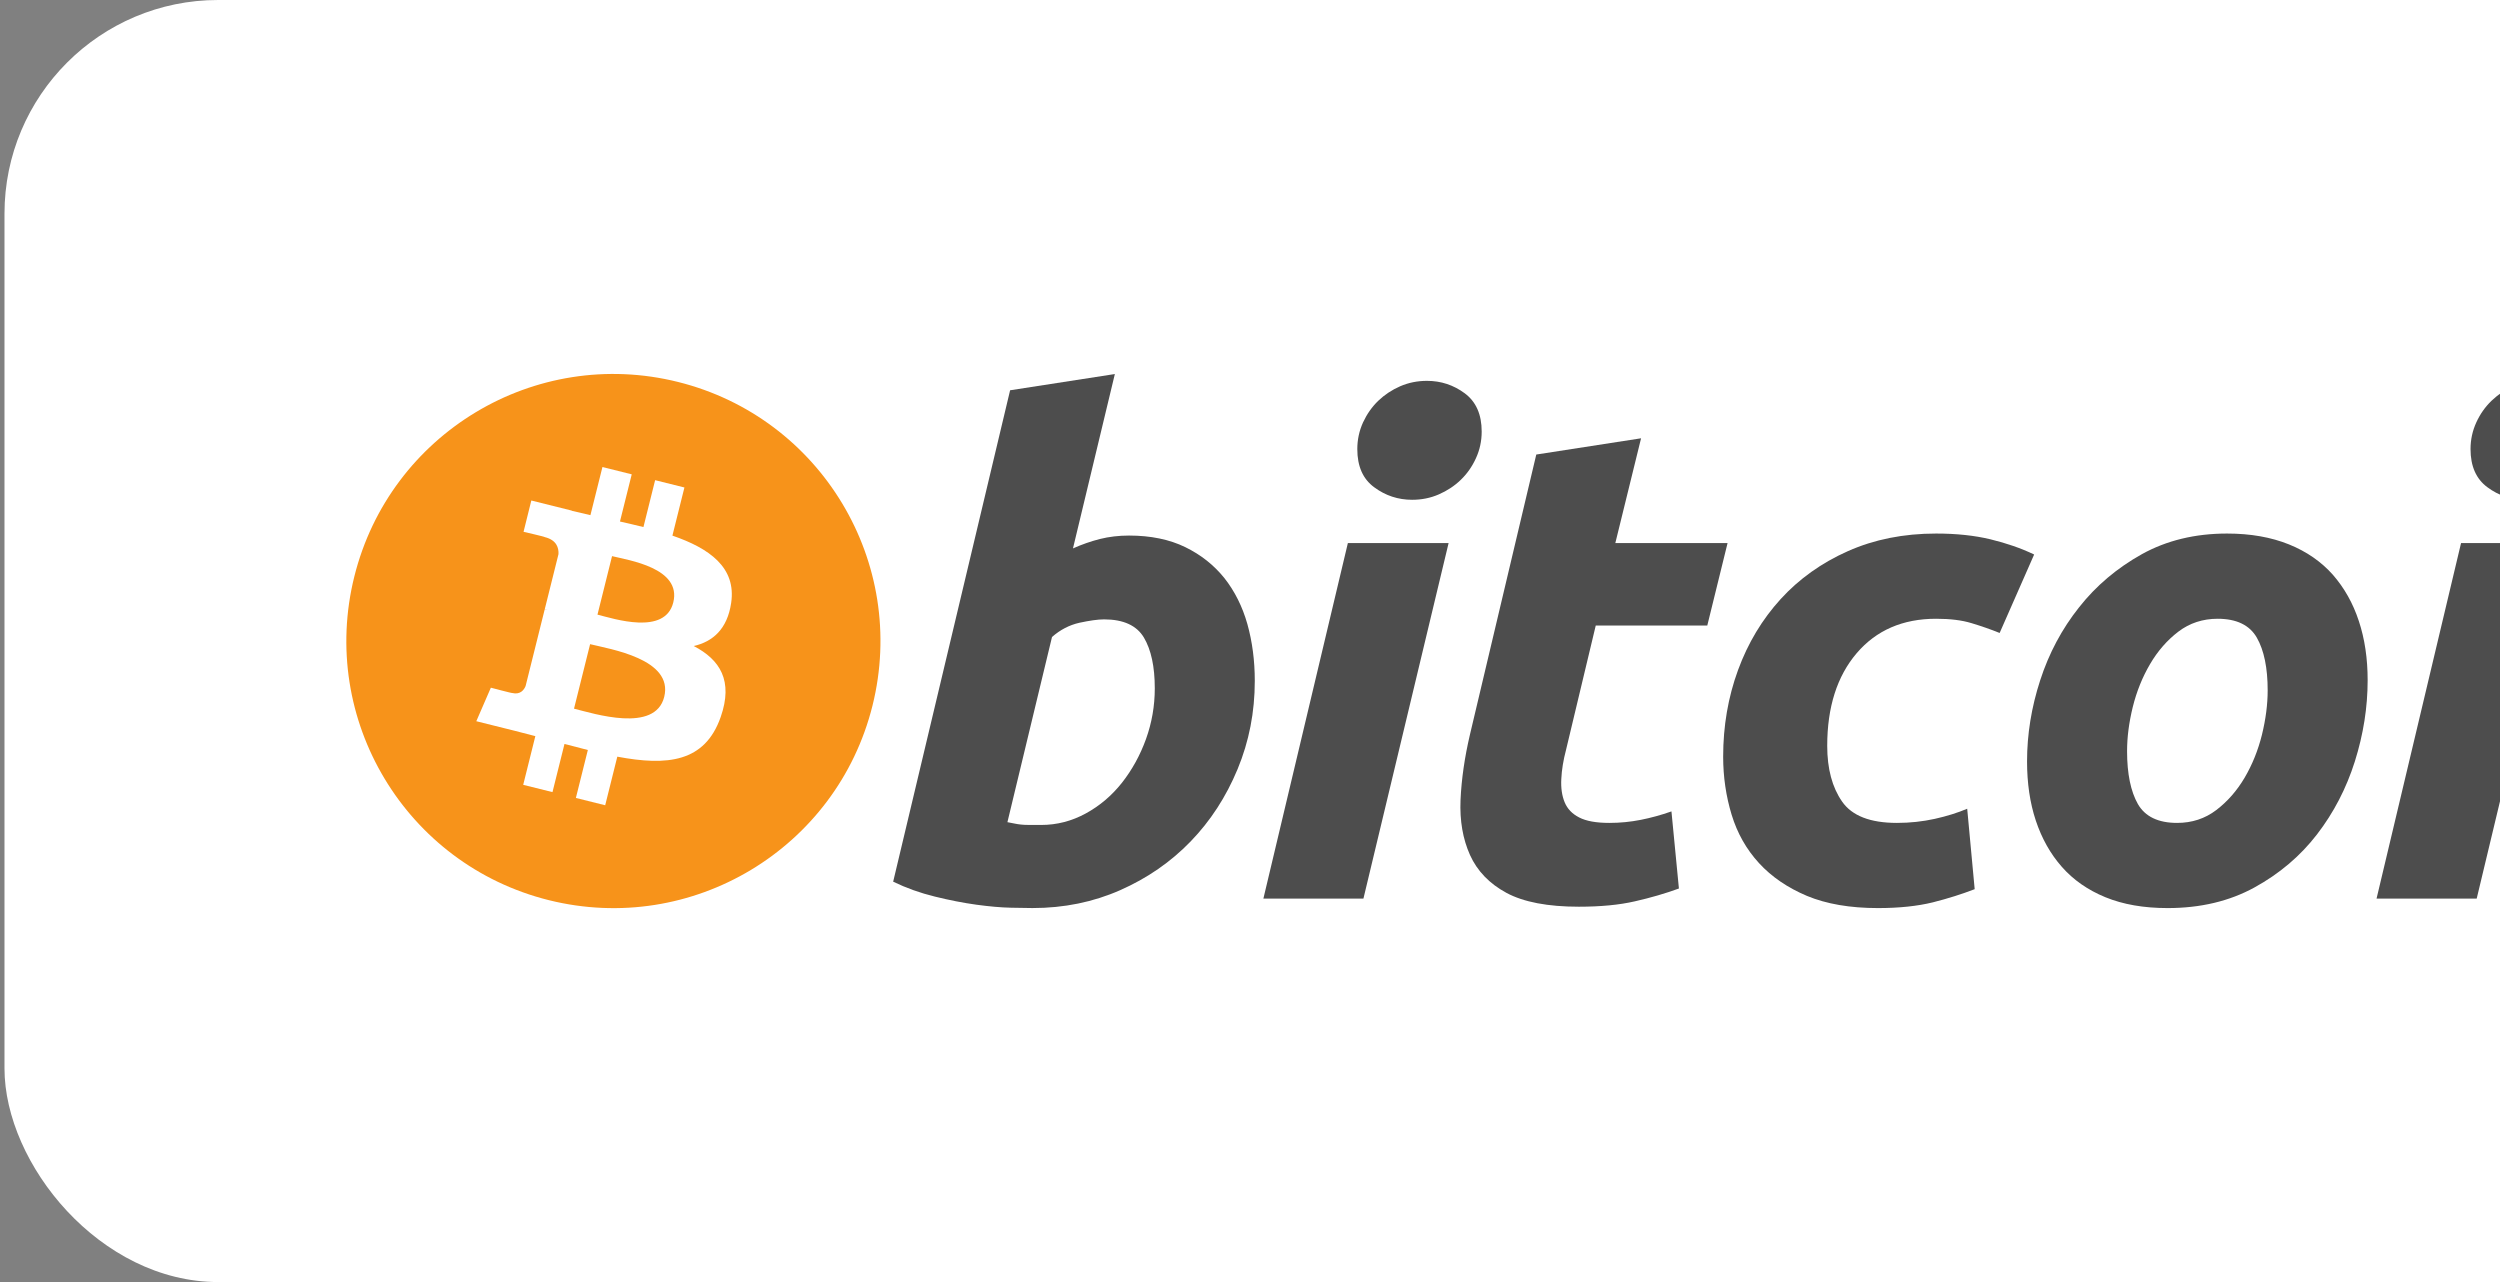 <svg width="117" height="60" viewBox="0 0 117 60" fill="none" xmlns="http://www.w3.org/2000/svg">
<rect x="0" y="0" width="117" height="60" fill="#808080" stroke="none"/>
<rect x="0.21" width="151.725" height="60" rx="10" fill="white"/>
<g clip-path="url(#clip0_1_779)">
<path d="M40.832 33.025C39.162 39.722 32.38 43.797 25.683 42.127C18.988 40.458 14.913 33.675 16.583 26.979C18.252 20.282 25.034 16.206 31.73 17.875C38.426 19.545 42.501 26.328 40.832 33.025Z" fill="#F7931A"/>
<path d="M34.218 28.221C34.467 26.557 33.201 25.663 31.469 25.067L32.031 22.814L30.66 22.472L30.113 24.666C29.752 24.576 29.382 24.491 29.014 24.407L29.565 22.199L28.194 21.857L27.632 24.109C27.333 24.041 27.041 23.974 26.756 23.904L26.758 23.896L24.866 23.424L24.502 24.889C24.502 24.889 25.519 25.122 25.497 25.137C26.053 25.275 26.153 25.643 26.137 25.934L25.497 28.501C25.535 28.511 25.585 28.525 25.639 28.547C25.594 28.535 25.545 28.523 25.494 28.511L24.598 32.106C24.53 32.275 24.357 32.528 23.969 32.432C23.983 32.452 22.972 32.184 22.972 32.184L22.291 33.753L24.076 34.198C24.408 34.282 24.733 34.369 25.054 34.451L24.486 36.73L25.856 37.071L26.418 34.817C26.792 34.918 27.156 35.012 27.511 35.1L26.951 37.344L28.323 37.686L28.89 35.412C31.229 35.854 32.987 35.676 33.727 33.56C34.324 31.857 33.698 30.875 32.467 30.234C33.363 30.028 34.038 29.438 34.218 28.221ZM31.085 32.615C30.661 34.318 27.794 33.397 26.864 33.166L27.617 30.147C28.547 30.379 31.528 30.839 31.085 32.615ZM31.509 28.196C31.122 29.745 28.736 28.958 27.962 28.765L28.644 26.027C29.419 26.22 31.912 26.58 31.509 28.196Z" fill="white"/>
<path d="M52.839 25.064C53.853 25.064 54.729 25.246 55.465 25.603C56.204 25.963 56.814 26.448 57.304 27.058C57.786 27.671 58.146 28.388 58.378 29.21C58.608 30.034 58.724 30.919 58.724 31.867C58.724 33.323 58.457 34.699 57.919 35.996C57.38 37.295 56.649 38.421 55.719 39.382C54.79 40.342 53.694 41.099 52.429 41.658C51.166 42.217 49.793 42.497 48.319 42.497C48.128 42.497 47.793 42.491 47.319 42.481C46.846 42.472 46.302 42.423 45.693 42.34C45.079 42.255 44.431 42.128 43.746 41.959C43.062 41.792 42.412 41.559 41.8 41.263L47.273 18.265L52.175 17.505L50.215 25.666C50.635 25.477 51.058 25.331 51.48 25.224C51.902 25.119 52.355 25.064 52.839 25.064ZM48.727 38.608C49.465 38.608 50.161 38.426 50.815 38.069C51.47 37.712 52.036 37.23 52.51 36.63C52.983 36.027 53.358 35.347 53.632 34.589C53.905 33.83 54.044 33.038 54.044 32.214C54.044 31.202 53.874 30.412 53.537 29.842C53.2 29.273 52.576 28.987 51.671 28.987C51.374 28.987 50.991 29.044 50.517 29.145C50.041 29.253 49.615 29.476 49.234 29.811L47.147 38.478C47.273 38.501 47.384 38.522 47.479 38.542C47.572 38.563 47.675 38.578 47.777 38.589C47.886 38.601 48.009 38.607 48.159 38.607C48.309 38.607 48.496 38.608 48.727 38.608Z" fill="#4D4D4D"/>
<path d="M63.808 42.056H59.126L63.08 25.417H67.794L63.808 42.056ZM66.086 23.39C65.433 23.39 64.84 23.195 64.314 22.805C63.784 22.418 63.522 21.822 63.522 21.018C63.522 20.576 63.612 20.161 63.79 19.769C63.971 19.379 64.207 19.042 64.503 18.756C64.799 18.473 65.141 18.246 65.531 18.076C65.922 17.907 66.338 17.824 66.782 17.824C67.435 17.824 68.025 18.018 68.552 18.408C69.078 18.8 69.343 19.396 69.343 20.196C69.343 20.64 69.253 21.056 69.073 21.447C68.895 21.837 68.659 22.174 68.362 22.459C68.069 22.743 67.723 22.969 67.335 23.138C66.943 23.309 66.528 23.39 66.086 23.39Z" fill="#4D4D4D"/>
<path d="M71.898 21.272L76.802 20.512L75.597 25.416H80.85L79.901 29.275H74.681L73.29 35.095C73.162 35.58 73.089 36.033 73.069 36.455C73.046 36.878 73.1 37.241 73.226 37.547C73.352 37.853 73.578 38.09 73.906 38.257C74.233 38.427 74.7 38.512 75.314 38.512C75.819 38.512 76.311 38.464 76.787 38.369C77.26 38.275 77.739 38.145 78.224 37.974L78.573 41.582C77.941 41.814 77.255 42.013 76.517 42.181C75.778 42.352 74.902 42.434 73.891 42.434C72.436 42.434 71.308 42.218 70.505 41.788C69.702 41.354 69.135 40.763 68.796 40.014C68.461 39.267 68.311 38.406 68.353 37.437C68.397 36.465 68.543 35.444 68.796 34.368L71.898 21.272Z" fill="#4D4D4D"/>
<path d="M80.644 35.412C80.644 33.979 80.876 32.627 81.339 31.362C81.802 30.096 82.469 28.988 83.334 28.038C84.196 27.092 85.247 26.343 86.483 25.793C87.713 25.246 89.091 24.97 90.609 24.97C91.56 24.97 92.409 25.06 93.155 25.24C93.905 25.422 94.584 25.657 95.198 25.951L93.583 29.623C93.161 29.452 92.723 29.301 92.27 29.164C91.817 29.025 91.264 28.958 90.61 28.958C89.047 28.958 87.811 29.496 86.892 30.57C85.976 31.645 85.514 33.091 85.514 34.906C85.514 35.981 85.747 36.851 86.212 37.516C86.675 38.181 87.531 38.512 88.774 38.512C89.387 38.512 89.979 38.448 90.546 38.323C91.117 38.196 91.621 38.037 92.065 37.849L92.415 41.613C91.823 41.842 91.169 42.05 90.453 42.231C89.735 42.407 88.88 42.498 87.889 42.498C86.581 42.498 85.474 42.306 84.568 41.929C83.662 41.547 82.913 41.038 82.323 40.395C81.73 39.749 81.305 38.996 81.041 38.131C80.778 37.267 80.644 36.359 80.644 35.412Z" fill="#4D4D4D"/>
<path d="M101.444 42.498C100.326 42.498 99.356 42.328 98.532 41.99C97.711 41.653 97.031 41.18 96.493 40.567C95.955 39.957 95.552 39.234 95.275 38.401C94.999 37.568 94.866 36.645 94.866 35.635C94.866 34.367 95.07 33.1 95.481 31.837C95.891 30.57 96.498 29.432 97.302 28.421C98.1 27.408 99.084 26.58 100.242 25.934C101.399 25.293 102.731 24.97 104.226 24.97C105.323 24.97 106.289 25.141 107.124 25.478C107.954 25.814 108.639 26.291 109.18 26.901C109.715 27.515 110.122 28.235 110.395 29.069C110.67 29.9 110.806 30.825 110.806 31.836C110.806 33.1 110.606 34.367 110.207 35.635C109.808 36.896 109.217 38.036 108.435 39.05C107.656 40.062 106.681 40.889 105.51 41.532C104.34 42.175 102.984 42.498 101.444 42.498ZM103.784 28.958C103.09 28.958 102.476 29.16 101.951 29.558C101.424 29.96 100.981 30.467 100.624 31.077C100.263 31.691 99.995 32.359 99.814 33.086C99.635 33.815 99.547 34.503 99.547 35.158C99.547 36.214 99.718 37.036 100.052 37.628C100.392 38.216 101.001 38.512 101.888 38.512C102.584 38.512 103.195 38.312 103.723 37.91C104.247 37.51 104.691 37.004 105.051 36.392C105.409 35.782 105.679 35.111 105.86 34.383C106.037 33.657 106.127 32.964 106.127 32.311C106.127 31.258 105.958 30.434 105.62 29.843C105.282 29.254 104.67 28.958 103.784 28.958Z" fill="#4D4D4D"/>
<path d="M115.909 42.056H111.222L115.177 25.417H119.893L115.909 42.056ZM118.184 23.39C117.53 23.39 116.938 23.195 116.413 22.805C115.886 22.418 115.621 21.822 115.621 21.018C115.621 20.576 115.712 20.161 115.891 19.769C116.069 19.379 116.307 19.042 116.603 18.756C116.897 18.473 117.243 18.246 117.631 18.076C118.02 17.907 118.437 17.824 118.879 17.824C119.534 17.824 120.125 18.018 120.651 18.408C121.178 18.8 121.444 19.396 121.444 20.196C121.444 20.64 121.35 21.056 121.173 21.447C120.996 21.837 120.758 22.174 120.463 22.459C120.166 22.743 119.825 22.969 119.436 23.138C119.044 23.309 118.628 23.39 118.184 23.39Z" fill="#4D4D4D"/>
</g>
<defs>
<clipPath id="clip0_1_779">
<rect width="119.725" height="25" fill="white" transform="translate(16.21 17.5)"/>
</clipPath>
</defs>
</svg>

